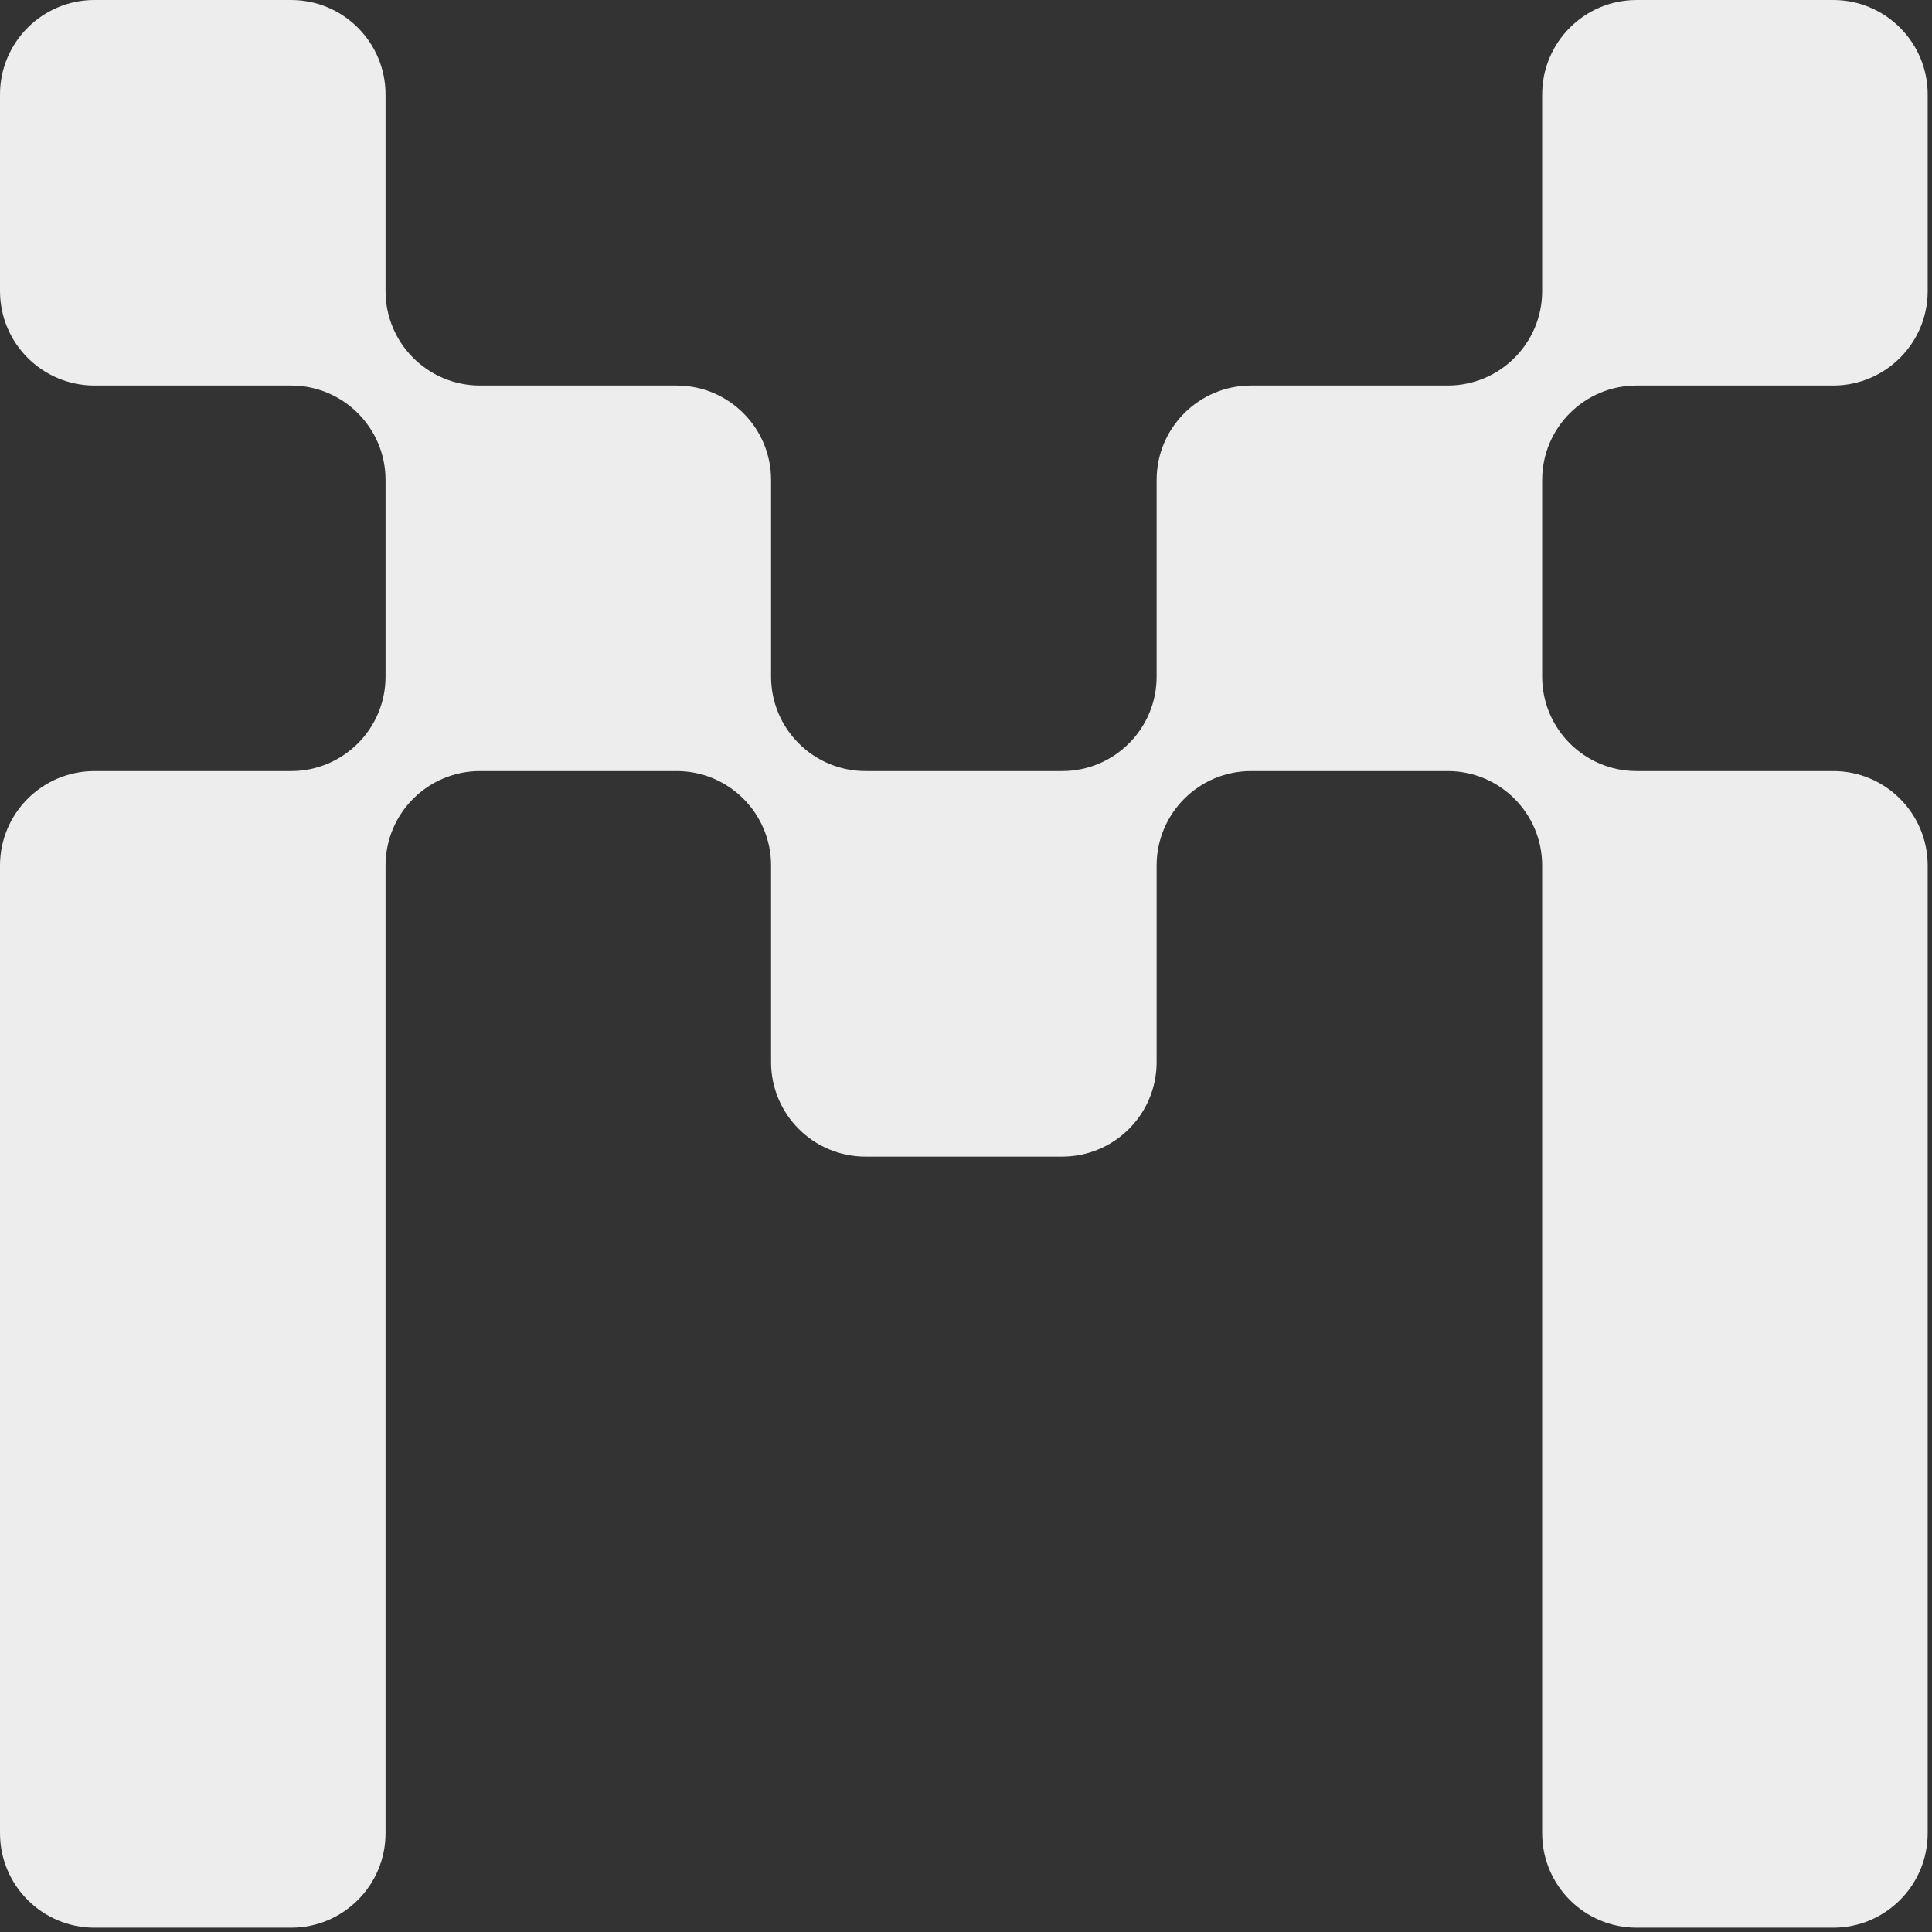 <svg width="409" height="409" viewBox="0 0 409 409" fill="none" xmlns="http://www.w3.org/2000/svg">
<rect x="0" y="0" width="409" height="409" fill="#333333" stroke="none"/>
<path fill-rule="evenodd" clip-rule="evenodd" d="M0 20C0 8.954 8.954 0 20 0H61.618C72.663 0 81.618 8.954 81.618 20V61.618C81.618 72.663 90.572 81.618 101.618 81.618H143.235C154.281 81.618 163.235 90.572 163.235 101.618V143.235C163.235 154.281 172.19 163.235 183.235 163.235H224.853C235.899 163.235 244.853 154.281 244.853 143.235V101.618C244.853 90.572 253.807 81.618 264.853 81.618H306.471C317.516 81.618 326.471 72.663 326.471 61.618V20C326.471 8.954 335.425 0 346.471 0H388.088C399.134 0 408.088 8.954 408.088 20V61.618C408.088 72.633 399.183 81.569 388.178 81.617H346.47C335.425 81.617 326.47 90.572 326.47 101.617V143.235C326.47 154.281 335.425 163.235 346.47 163.235H371.058L371.144 163.235H388.088C399.134 163.235 408.088 172.19 408.088 183.235V388.088C408.088 399.134 399.134 408.088 388.088 408.088H346.471C335.425 408.088 326.471 399.134 326.471 388.088V186.69C326.471 186.658 326.471 186.627 326.47 186.596V183.235C326.47 172.19 317.516 163.235 306.47 163.235H264.853C253.807 163.235 244.853 172.19 244.853 183.235V224.939C244.806 235.945 235.87 244.853 224.853 244.853H183.235C172.19 244.853 163.235 235.899 163.235 224.853V190.773L163.235 190.702V183.235C163.235 172.19 154.281 163.235 143.235 163.235H101.618C90.572 163.235 81.618 172.19 81.618 183.235V244.853H81.618V388.088C81.618 399.134 72.663 408.088 61.618 408.088H20C8.954 408.088 0 399.134 0 388.088V183.235C0 172.19 8.954 163.235 20 163.235H38.156L38.242 163.235H61.618C72.663 163.235 81.618 154.281 81.618 143.235V101.617C81.618 90.572 72.663 81.617 61.618 81.617H19.91C8.906 81.569 0 72.633 0 61.618V20Z" fill="#EEEDED"/>
</svg>
